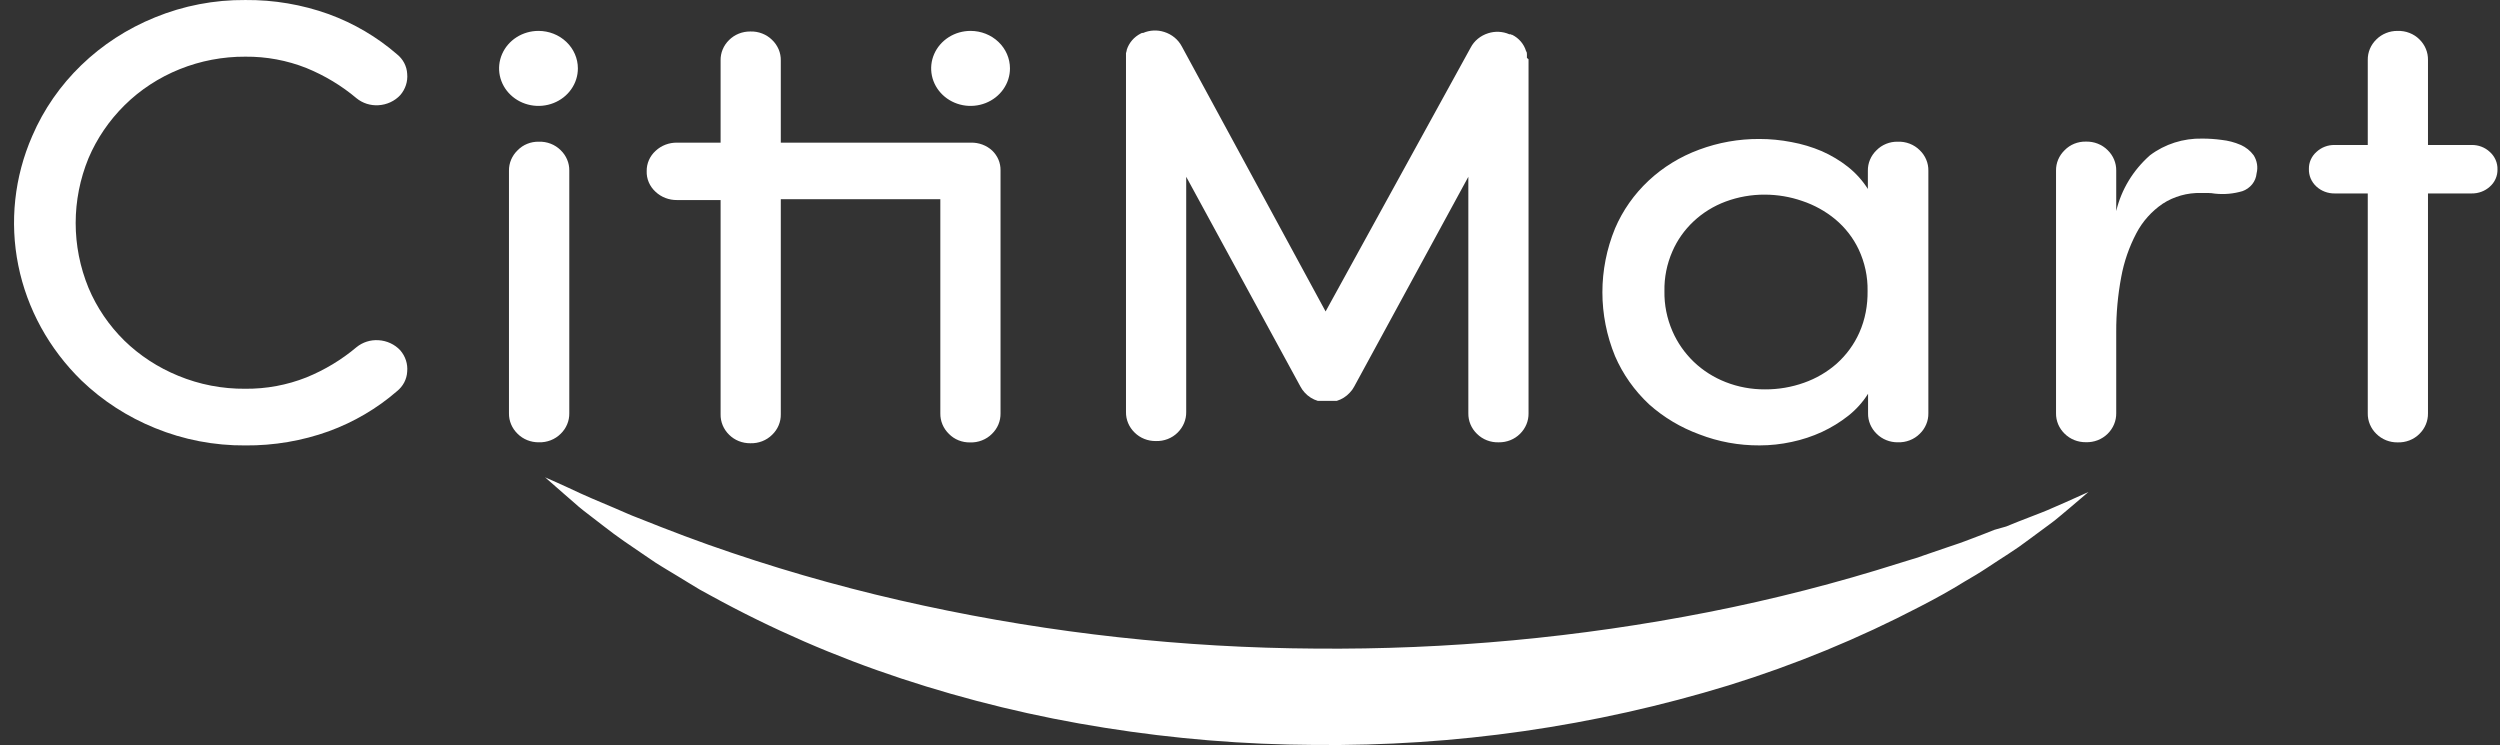 <svg width="151" height="45" viewBox="0 0 151 45" fill="none" xmlns="http://www.w3.org/2000/svg">
<rect x="0" y="0" width="151" height="45" fill="#333333" stroke="none"/>
<path d="M7.524 6.356C8.468 5.422 9.602 4.681 10.856 4.177C12.11 3.673 13.459 3.416 14.82 3.423C16.084 3.412 17.336 3.645 18.503 4.107C19.61 4.559 20.635 5.176 21.537 5.937C21.903 6.235 22.377 6.386 22.857 6.356C23.109 6.342 23.355 6.28 23.582 6.175C23.808 6.07 24.011 5.924 24.177 5.744C24.489 5.383 24.639 4.919 24.594 4.454C24.582 4.227 24.52 4.006 24.414 3.803C24.307 3.6 24.158 3.42 23.975 3.275C22.772 2.231 21.376 1.411 19.858 0.855C18.249 0.276 16.541 -0.014 14.82 0.001C12.945 -0.014 11.088 0.343 9.366 1.048C5.998 2.413 3.333 4.988 1.948 8.213C0.868 10.682 0.575 13.398 1.104 16.025C1.633 18.651 2.962 21.071 4.924 22.985C6.195 24.207 7.704 25.182 9.366 25.856C11.088 26.561 12.945 26.918 14.82 26.904C16.541 26.918 18.249 26.628 19.858 26.049C21.376 25.493 22.772 24.673 23.975 23.63C24.158 23.484 24.307 23.304 24.414 23.101C24.52 22.898 24.582 22.677 24.594 22.45C24.639 21.985 24.489 21.521 24.177 21.16C24.011 20.98 23.808 20.834 23.582 20.729C23.355 20.624 23.109 20.562 22.857 20.548C22.377 20.518 21.903 20.669 21.537 20.967C20.635 21.728 19.61 22.346 18.503 22.797C17.336 23.259 16.084 23.492 14.82 23.481C13.426 23.494 12.045 23.227 10.767 22.698C9.545 22.198 8.437 21.476 7.507 20.57C6.578 19.653 5.844 18.573 5.347 17.39C4.312 14.87 4.312 12.072 5.347 9.552C5.852 8.364 6.591 7.279 7.524 6.356Z" fill="white"/>
<path d="M32.543 8.559C32.304 8.554 32.066 8.597 31.845 8.687C31.624 8.776 31.426 8.909 31.264 9.077C31.095 9.239 30.962 9.432 30.872 9.644C30.783 9.856 30.738 10.083 30.742 10.311V24.962C30.738 25.191 30.782 25.419 30.872 25.632C30.961 25.845 31.095 26.038 31.264 26.202C31.428 26.366 31.627 26.497 31.847 26.585C32.068 26.673 32.304 26.717 32.543 26.715C32.789 26.723 33.034 26.681 33.261 26.593C33.489 26.505 33.694 26.371 33.864 26.202C34.033 26.038 34.166 25.845 34.255 25.632C34.345 25.419 34.389 25.191 34.385 24.962V10.306C34.389 10.077 34.345 9.851 34.255 9.638C34.166 9.426 34.032 9.234 33.864 9.071C33.694 8.902 33.489 8.768 33.261 8.68C33.034 8.592 32.789 8.55 32.543 8.559Z" fill="white"/>
<path d="M92.226 3.501V3.429C92.226 3.385 92.226 3.335 92.226 3.286C92.226 3.22 92.226 3.154 92.174 3.087C92.112 2.877 92.005 2.681 91.861 2.512C91.716 2.342 91.537 2.202 91.334 2.101H91.305L91.236 2.068H91.16C90.759 1.894 90.304 1.873 89.886 2.007C89.658 2.078 89.446 2.191 89.264 2.341C89.082 2.49 88.933 2.673 88.827 2.878L80.066 18.812L71.38 2.801C71.162 2.388 70.781 2.075 70.32 1.93C69.901 1.794 69.444 1.816 69.041 1.991H68.971L68.902 2.024C68.699 2.127 68.52 2.267 68.375 2.436C68.23 2.606 68.122 2.801 68.056 3.01C68.056 3.076 68.022 3.143 68.01 3.209C68.008 3.256 68.008 3.304 68.01 3.352C68.007 3.376 68.007 3.4 68.01 3.424C68.01 3.424 68.01 3.479 68.01 3.506V24.887C68.006 25.116 68.05 25.344 68.139 25.556C68.229 25.77 68.362 25.963 68.531 26.127C68.696 26.291 68.895 26.422 69.115 26.51C69.335 26.598 69.572 26.642 69.811 26.639C70.057 26.648 70.301 26.606 70.529 26.518C70.756 26.43 70.962 26.296 71.131 26.127C71.469 25.794 71.654 25.349 71.647 24.887V10.677L78.549 23.354C78.618 23.486 78.706 23.608 78.809 23.718C79.019 23.949 79.291 24.121 79.597 24.214H79.666H79.73H79.811H79.921H80.419H80.523H80.604H80.674H80.737C81.043 24.121 81.316 23.949 81.525 23.718C81.632 23.61 81.722 23.488 81.791 23.354L88.688 10.677V24.964C88.684 25.193 88.728 25.421 88.817 25.634C88.907 25.847 89.04 26.041 89.209 26.204C89.378 26.373 89.584 26.507 89.811 26.595C90.039 26.683 90.284 26.725 90.529 26.716C90.768 26.719 91.005 26.675 91.225 26.587C91.445 26.499 91.644 26.368 91.809 26.204C92.146 25.872 92.332 25.426 92.324 24.964V3.583C92.296 3.551 92.263 3.524 92.226 3.501Z" fill="white"/>
<path d="M59.928 9.095C59.759 8.938 59.559 8.815 59.339 8.733C59.12 8.651 58.885 8.611 58.649 8.616H47.16V3.655C47.165 3.426 47.121 3.198 47.032 2.985C46.942 2.772 46.809 2.578 46.639 2.415C46.47 2.246 46.265 2.112 46.037 2.024C45.809 1.935 45.565 1.894 45.319 1.902C45.08 1.9 44.843 1.944 44.623 2.032C44.403 2.12 44.204 2.25 44.039 2.415C43.871 2.578 43.738 2.772 43.65 2.985C43.561 3.198 43.519 3.426 43.524 3.655V8.616H40.895C40.655 8.612 40.417 8.654 40.194 8.739C39.971 8.824 39.769 8.951 39.598 9.112C39.425 9.269 39.288 9.458 39.196 9.667C39.103 9.877 39.057 10.103 39.06 10.33C39.051 10.564 39.094 10.797 39.187 11.013C39.28 11.23 39.42 11.425 39.598 11.587C39.769 11.747 39.971 11.874 40.194 11.959C40.417 12.044 40.655 12.086 40.895 12.083H43.524V25.019C43.519 25.248 43.562 25.475 43.65 25.688C43.739 25.901 43.871 26.095 44.039 26.259C44.204 26.424 44.403 26.554 44.623 26.642C44.843 26.73 45.08 26.774 45.319 26.772C45.565 26.78 45.809 26.738 46.037 26.65C46.265 26.562 46.47 26.428 46.639 26.259C46.809 26.096 46.942 25.902 47.031 25.689C47.121 25.476 47.165 25.248 47.16 25.019V12.033H56.796V24.969C56.792 25.198 56.836 25.426 56.925 25.639C57.015 25.852 57.148 26.046 57.317 26.209C57.48 26.376 57.679 26.508 57.899 26.596C58.12 26.684 58.358 26.727 58.597 26.722C58.841 26.73 59.085 26.688 59.311 26.599C59.538 26.511 59.742 26.378 59.911 26.209C60.08 26.046 60.213 25.852 60.303 25.639C60.392 25.426 60.436 25.198 60.432 24.969V10.28C60.435 10.061 60.392 9.843 60.306 9.64C60.219 9.436 60.091 9.251 59.928 9.095Z" fill="white"/>
<path d="M114.62 8.559C114.38 8.554 114.142 8.598 113.922 8.688C113.701 8.777 113.503 8.91 113.34 9.077C113.171 9.239 113.038 9.432 112.949 9.644C112.859 9.856 112.815 10.083 112.819 10.312V11.414C112.5 10.909 112.095 10.458 111.62 10.08C111.139 9.7 110.607 9.382 110.04 9.132C109.452 8.881 108.836 8.696 108.204 8.581C107.566 8.457 106.916 8.394 106.264 8.394C105.02 8.388 103.786 8.607 102.628 9.039C101.485 9.459 100.445 10.098 99.571 10.916C98.698 11.734 98.01 12.714 97.549 13.795C96.53 16.276 96.53 19.031 97.549 21.512C98.021 22.604 98.72 23.594 99.605 24.422C100.484 25.207 101.514 25.823 102.639 26.235C103.794 26.683 105.029 26.909 106.276 26.902C106.929 26.902 107.579 26.832 108.216 26.693C108.85 26.56 109.466 26.356 110.051 26.087C110.616 25.823 111.147 25.498 111.632 25.116C112.108 24.74 112.514 24.289 112.831 23.783V24.962C112.826 25.191 112.87 25.419 112.96 25.632C113.049 25.845 113.183 26.039 113.352 26.202C113.516 26.367 113.715 26.497 113.935 26.585C114.156 26.674 114.393 26.718 114.631 26.715C114.877 26.723 115.122 26.682 115.349 26.593C115.577 26.505 115.782 26.372 115.952 26.202C116.121 26.039 116.254 25.845 116.343 25.632C116.433 25.419 116.477 25.191 116.473 24.962V10.306C116.477 10.078 116.433 9.851 116.343 9.639C116.254 9.427 116.121 9.234 115.952 9.072C115.781 8.901 115.574 8.767 115.344 8.678C115.114 8.59 114.867 8.549 114.62 8.559ZM112.304 20.09C111.991 20.796 111.528 21.432 110.943 21.958C110.371 22.464 109.7 22.857 108.968 23.116C108.213 23.386 107.412 23.523 106.606 23.518C105.79 23.523 104.98 23.374 104.226 23.077C103.509 22.796 102.857 22.382 102.309 21.859C101.753 21.325 101.313 20.692 101.012 19.996C100.681 19.231 100.517 18.409 100.532 17.582C100.516 16.76 100.68 15.943 101.012 15.184C101.307 14.502 101.744 13.884 102.296 13.367C102.848 12.85 103.505 12.444 104.226 12.175C104.984 11.893 105.792 11.751 106.606 11.756C107.37 11.759 108.128 11.887 108.847 12.136C109.58 12.38 110.257 12.755 110.844 13.239C111.449 13.743 111.932 14.365 112.263 15.063C112.634 15.853 112.818 16.711 112.802 17.576C112.813 18.439 112.659 19.295 112.304 20.09Z" fill="white"/>
<path d="M135.336 8.752C134.969 8.593 134.579 8.491 134.178 8.449C133.795 8.397 133.408 8.371 133.02 8.371C131.875 8.345 130.756 8.702 129.858 9.38C128.837 10.281 128.126 11.455 127.82 12.748V10.306C127.824 10.078 127.78 9.852 127.692 9.64C127.604 9.428 127.472 9.235 127.305 9.071C127.136 8.901 126.931 8.767 126.703 8.677C126.476 8.588 126.231 8.546 125.985 8.553C125.745 8.548 125.507 8.592 125.286 8.681C125.066 8.771 124.867 8.904 124.705 9.071C124.536 9.234 124.403 9.427 124.313 9.639C124.224 9.851 124.18 10.078 124.184 10.306V24.956C124.18 25.186 124.224 25.413 124.313 25.627C124.403 25.839 124.536 26.033 124.705 26.197C124.87 26.361 125.069 26.492 125.289 26.58C125.509 26.668 125.746 26.712 125.985 26.709C126.23 26.718 126.475 26.676 126.703 26.588C126.93 26.499 127.135 26.366 127.305 26.197C127.642 25.864 127.827 25.418 127.82 24.956V20.045C127.816 18.937 127.916 17.83 128.121 16.738C128.289 15.813 128.599 14.916 129.042 14.076C129.411 13.373 129.953 12.766 130.623 12.307C131.304 11.863 132.114 11.636 132.939 11.656H133.362C133.502 11.658 133.641 11.671 133.779 11.695C134.337 11.756 134.903 11.705 135.441 11.546C135.675 11.464 135.88 11.319 136.032 11.13C136.184 10.941 136.276 10.714 136.297 10.477C136.393 10.101 136.329 9.705 136.118 9.375C135.92 9.105 135.65 8.89 135.336 8.752Z" fill="white"/>
<path d="M150.385 9.176C150.24 9.04 150.068 8.932 149.879 8.86C149.69 8.788 149.488 8.753 149.284 8.757H146.65V3.62C146.654 3.391 146.611 3.164 146.522 2.951C146.434 2.738 146.302 2.544 146.134 2.38C145.965 2.21 145.76 2.077 145.532 1.989C145.304 1.9 145.06 1.859 144.814 1.867C144.575 1.864 144.338 1.908 144.118 1.997C143.898 2.085 143.699 2.215 143.534 2.38C143.365 2.543 143.232 2.737 143.142 2.95C143.053 3.163 143.009 3.391 143.013 3.62V8.757H141.016C140.812 8.753 140.61 8.788 140.421 8.86C140.232 8.932 140.06 9.04 139.915 9.176C139.767 9.306 139.65 9.465 139.571 9.642C139.492 9.818 139.454 10.009 139.458 10.201C139.451 10.4 139.488 10.598 139.566 10.782C139.645 10.967 139.764 11.133 139.915 11.27C140.21 11.541 140.606 11.69 141.016 11.684H143.013V24.967C143.009 25.196 143.053 25.424 143.143 25.637C143.232 25.85 143.365 26.044 143.534 26.207C143.699 26.372 143.898 26.502 144.118 26.591C144.338 26.679 144.575 26.723 144.814 26.72C145.06 26.728 145.304 26.687 145.532 26.599C145.76 26.51 145.965 26.377 146.134 26.207C146.472 25.875 146.657 25.429 146.65 24.967V11.684H149.29C149.7 11.69 150.096 11.541 150.39 11.27C150.538 11.139 150.656 10.979 150.734 10.801C150.813 10.624 150.852 10.432 150.848 10.24C150.854 10.041 150.816 9.844 150.736 9.66C150.656 9.477 150.537 9.312 150.385 9.176Z" fill="white"/>
<path d="M58.628 1.866C58.157 1.865 57.696 1.997 57.304 2.245C56.912 2.494 56.606 2.847 56.425 3.261C56.244 3.675 56.196 4.13 56.287 4.57C56.378 5.01 56.605 5.414 56.937 5.731C57.27 6.049 57.694 6.265 58.156 6.353C58.617 6.441 59.096 6.396 59.531 6.225C59.967 6.054 60.339 5.763 60.6 5.391C60.862 5.018 61.002 4.58 61.002 4.132C61.002 3.532 60.752 2.956 60.307 2.532C59.862 2.107 59.258 1.868 58.628 1.866Z" fill="white"/>
<path d="M32.524 1.866C32.054 1.866 31.594 1.999 31.202 2.248C30.811 2.497 30.506 2.851 30.326 3.265C30.146 3.679 30.098 4.134 30.19 4.574C30.282 5.013 30.509 5.417 30.842 5.733C31.174 6.05 31.599 6.266 32.06 6.353C32.522 6.441 33 6.396 33.435 6.224C33.87 6.053 34.242 5.763 34.503 5.39C34.765 5.018 34.904 4.58 34.904 4.132C34.904 3.531 34.654 2.955 34.207 2.53C33.761 2.105 33.156 1.866 32.524 1.866Z" fill="white"/>
<path d="M126.142 29.716C125.76 30.047 125.372 30.378 124.984 30.703L124.405 31.188L124.11 31.431L123.803 31.662L122.564 32.577L121.944 33.029L121.302 33.459C120.873 33.74 120.445 34.01 120.01 34.302C119.79 34.44 119.576 34.589 119.356 34.716L118.684 35.112C117.798 35.664 116.895 36.16 115.974 36.634C112.278 38.563 108.401 40.159 104.393 41.401C96.315 43.874 87.87 45.088 79.385 44.995C75.145 44.973 70.914 44.626 66.732 43.959C62.553 43.301 58.441 42.305 54.439 40.983C50.45 39.666 46.602 37.992 42.945 35.983L42.262 35.609L41.596 35.206C41.15 34.942 40.71 34.655 40.27 34.401C40.05 34.264 39.83 34.137 39.61 33.994L38.967 33.558C38.539 33.272 38.116 32.98 37.693 32.687C37.27 32.395 36.859 32.087 36.454 31.772L35.238 30.835C35.035 30.681 34.844 30.51 34.659 30.345L34.08 29.843C33.698 29.507 33.316 29.171 32.922 28.829C33.397 29.038 33.871 29.248 34.335 29.463C34.798 29.678 35.255 29.898 35.73 30.097L37.132 30.692C37.6 30.89 38.058 31.105 38.533 31.282C40.42 32.037 42.297 32.754 44.208 33.393C47.997 34.674 51.865 35.738 55.788 36.579C63.555 38.258 71.49 39.129 79.454 39.175C87.427 39.246 95.386 38.507 103.195 36.97C107.106 36.2 110.965 35.209 114.753 34.005L115.471 33.784L115.835 33.674L116.189 33.547L117.619 33.057L118.337 32.814C118.58 32.731 118.812 32.638 119.049 32.55C119.518 32.368 119.993 32.197 120.474 31.998L121.174 31.8L121.881 31.513L123.299 30.962L123.653 30.819L124.006 30.665L124.706 30.361L126.142 29.716Z" fill="white"/>
</svg>
